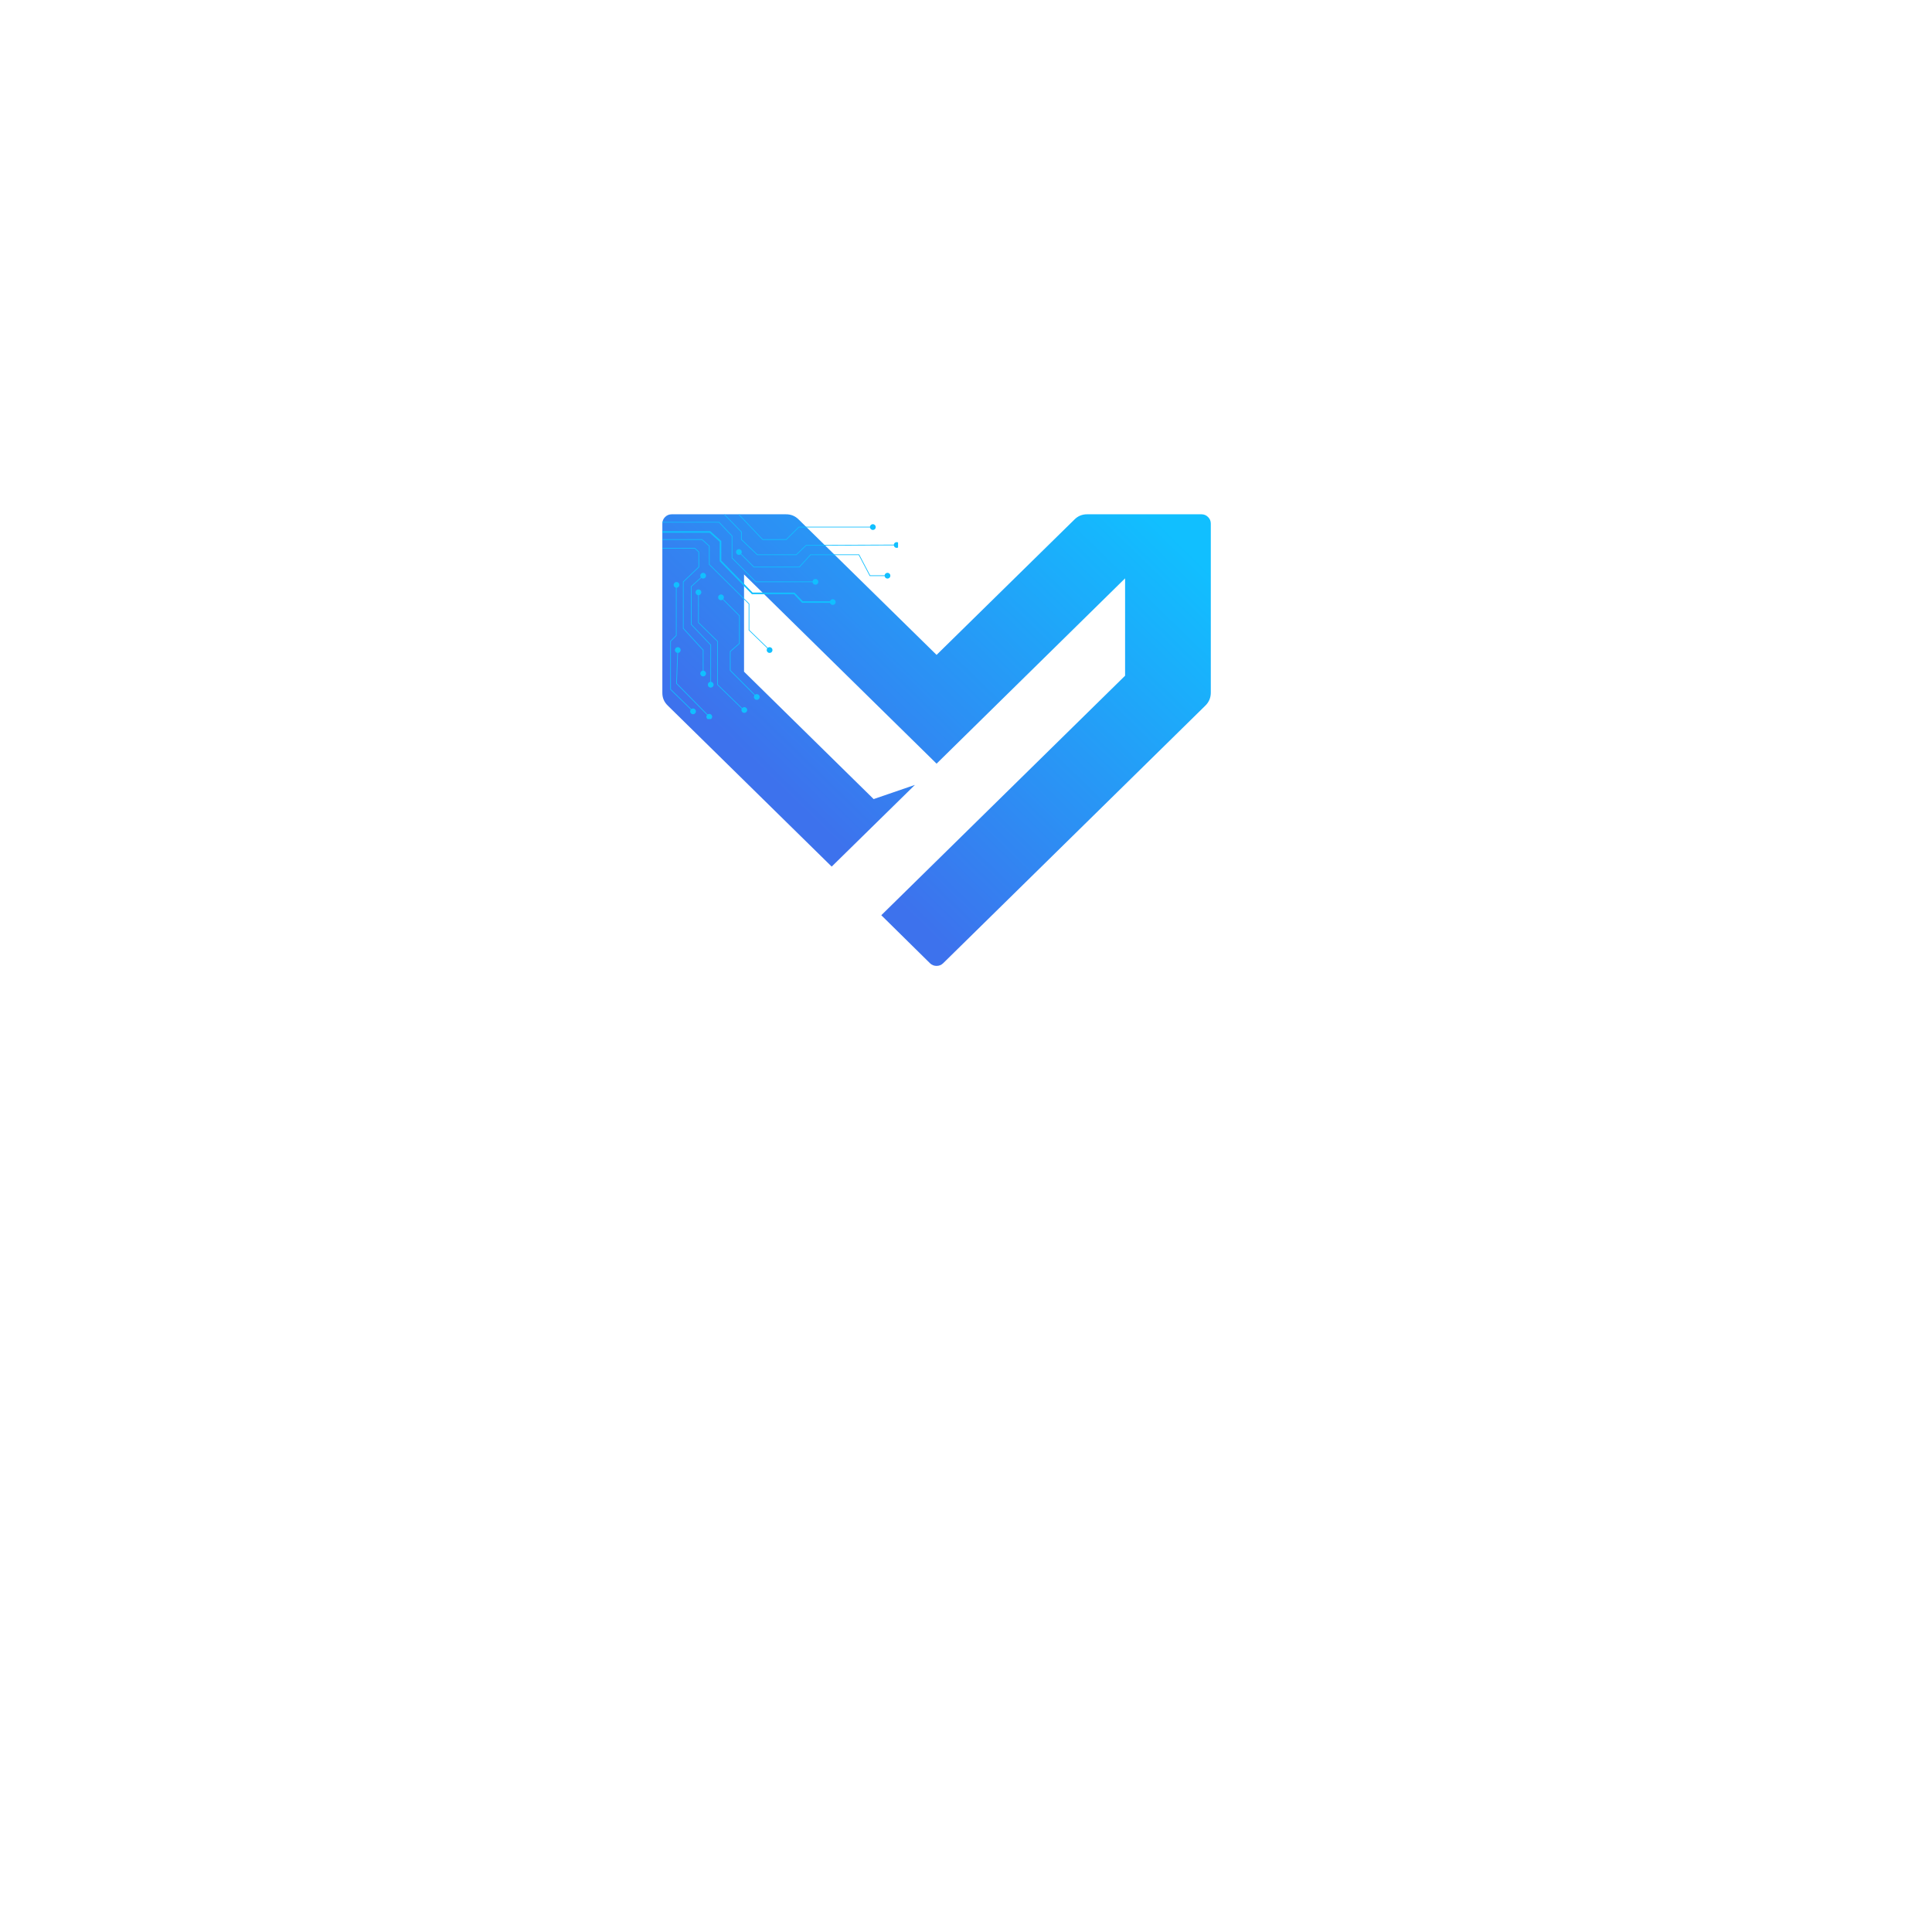 <svg xmlns="http://www.w3.org/2000/svg" xmlns:xlink="http://www.w3.org/1999/xlink" width="500" zoomAndPan="magnify" viewBox="0 0 375 375" height="500" preserveAspectRatio="xMidYMid meet" version="1.0"><defs><clipPath id="3efeabd856"><path d="M 128.562 99.824 L 235.016 99.824 L 235.016 187.566 L 128.562 187.566 Z M 128.562 99.824 " clip-rule="nonzero"/></clipPath><clipPath id="527f5b7ad7"><path d="M 208.535 100.852 L 181.789 127.113 L 155.039 100.852 C 154.352 100.152 153.516 99.812 152.531 99.824 L 130.367 99.824 C 129.871 99.824 129.445 100.004 129.09 100.355 C 128.738 100.707 128.562 101.133 128.562 101.633 L 128.562 134.395 C 128.539 135.418 128.898 136.277 129.641 136.98 L 161.43 168.207 L 177.582 152.352 L 169.574 155.102 L 144.418 130.375 L 144.418 111.5 L 181.789 148.227 L 218.379 112.258 L 218.379 131.156 L 171.059 177.645 L 180.52 186.973 C 180.875 187.312 181.297 187.48 181.789 187.48 C 182.277 187.48 182.703 187.312 183.055 186.973 L 233.938 136.98 C 234.668 136.273 235.027 135.41 235.016 134.395 L 235.016 101.633 C 235.016 101.133 234.84 100.707 234.484 100.355 C 234.133 100.004 233.707 99.824 233.207 99.824 L 211.043 99.824 C 210.062 99.812 209.227 100.152 208.535 100.852 " clip-rule="evenodd"/></clipPath><linearGradient x1="20.382" gradientTransform="matrix(0.27, 0, 0, 0.27, 128.562, 99.826)" y1="344.904" x2="374.726" gradientUnits="userSpaceOnUse" y2="-19.519" id="7c0ca34641"><stop stop-opacity="1" stop-color="rgb(23.9%, 44.699%, 92.899%)" offset="0"/><stop stop-opacity="1" stop-color="rgb(23.9%, 44.699%, 92.899%)" offset="0.25"/><stop stop-opacity="1" stop-color="rgb(23.9%, 44.699%, 92.899%)" offset="0.281"/><stop stop-opacity="1" stop-color="rgb(23.851%, 44.783%, 92.918%)" offset="0.297"/><stop stop-opacity="1" stop-color="rgb(23.698%, 45.05%, 92.981%)" offset="0.305"/><stop stop-opacity="1" stop-color="rgb(23.489%, 45.418%, 93.068%)" offset="0.312"/><stop stop-opacity="1" stop-color="rgb(23.28%, 45.784%, 93.153%)" offset="0.32"/><stop stop-opacity="1" stop-color="rgb(23.071%, 46.152%, 93.24%)" offset="0.328"/><stop stop-opacity="1" stop-color="rgb(22.862%, 46.518%, 93.327%)" offset="0.336"/><stop stop-opacity="1" stop-color="rgb(22.653%, 46.886%, 93.413%)" offset="0.344"/><stop stop-opacity="1" stop-color="rgb(22.444%, 47.252%, 93.5%)" offset="0.352"/><stop stop-opacity="1" stop-color="rgb(22.235%, 47.62%, 93.585%)" offset="0.359"/><stop stop-opacity="1" stop-color="rgb(22.026%, 47.986%, 93.672%)" offset="0.367"/><stop stop-opacity="1" stop-color="rgb(21.817%, 48.354%, 93.758%)" offset="0.375"/><stop stop-opacity="1" stop-color="rgb(21.608%, 48.72%, 93.845%)" offset="0.383"/><stop stop-opacity="1" stop-color="rgb(21.399%, 49.088%, 93.93%)" offset="0.391"/><stop stop-opacity="1" stop-color="rgb(21.19%, 49.454%, 94.017%)" offset="0.398"/><stop stop-opacity="1" stop-color="rgb(20.981%, 49.821%, 94.102%)" offset="0.406"/><stop stop-opacity="1" stop-color="rgb(20.772%, 50.188%, 94.189%)" offset="0.414"/><stop stop-opacity="1" stop-color="rgb(20.563%, 50.555%, 94.275%)" offset="0.422"/><stop stop-opacity="1" stop-color="rgb(20.354%, 50.922%, 94.362%)" offset="0.43"/><stop stop-opacity="1" stop-color="rgb(20.145%, 51.289%, 94.449%)" offset="0.438"/><stop stop-opacity="1" stop-color="rgb(19.936%, 51.656%, 94.534%)" offset="0.445"/><stop stop-opacity="1" stop-color="rgb(19.727%, 52.023%, 94.621%)" offset="0.453"/><stop stop-opacity="1" stop-color="rgb(19.518%, 52.39%, 94.707%)" offset="0.459"/><stop stop-opacity="1" stop-color="rgb(19.414%, 52.574%, 94.751%)" offset="0.461"/><stop stop-opacity="1" stop-color="rgb(19.308%, 52.757%, 94.794%)" offset="0.469"/><stop stop-opacity="1" stop-color="rgb(19.099%, 53.123%, 94.879%)" offset="0.477"/><stop stop-opacity="1" stop-color="rgb(18.89%, 53.491%, 94.966%)" offset="0.484"/><stop stop-opacity="1" stop-color="rgb(18.681%, 53.857%, 95.052%)" offset="0.492"/><stop stop-opacity="1" stop-color="rgb(18.472%, 54.225%, 95.139%)" offset="0.5"/><stop stop-opacity="1" stop-color="rgb(18.263%, 54.591%, 95.224%)" offset="0.508"/><stop stop-opacity="1" stop-color="rgb(18.054%, 54.959%, 95.311%)" offset="0.516"/><stop stop-opacity="1" stop-color="rgb(17.847%, 55.325%, 95.398%)" offset="0.523"/><stop stop-opacity="1" stop-color="rgb(17.638%, 55.693%, 95.483%)" offset="0.531"/><stop stop-opacity="1" stop-color="rgb(17.429%, 56.059%, 95.57%)" offset="0.539"/><stop stop-opacity="1" stop-color="rgb(17.22%, 56.427%, 95.656%)" offset="0.541"/><stop stop-opacity="1" stop-color="rgb(17.116%, 56.61%, 95.7%)" offset="0.547"/><stop stop-opacity="1" stop-color="rgb(17.01%, 56.793%, 95.743%)" offset="0.555"/><stop stop-opacity="1" stop-color="rgb(16.801%, 57.161%, 95.828%)" offset="0.562"/><stop stop-opacity="1" stop-color="rgb(16.592%, 57.529%, 95.915%)" offset="0.57"/><stop stop-opacity="1" stop-color="rgb(16.383%, 57.895%, 96.001%)" offset="0.578"/><stop stop-opacity="1" stop-color="rgb(16.174%, 58.263%, 96.088%)" offset="0.586"/><stop stop-opacity="1" stop-color="rgb(15.965%, 58.629%, 96.173%)" offset="0.594"/><stop stop-opacity="1" stop-color="rgb(15.756%, 58.997%, 96.26%)" offset="0.602"/><stop stop-opacity="1" stop-color="rgb(15.547%, 59.363%, 96.347%)" offset="0.609"/><stop stop-opacity="1" stop-color="rgb(15.338%, 59.731%, 96.432%)" offset="0.617"/><stop stop-opacity="1" stop-color="rgb(15.129%, 60.097%, 96.519%)" offset="0.625"/><stop stop-opacity="1" stop-color="rgb(14.92%, 60.464%, 96.605%)" offset="0.633"/><stop stop-opacity="1" stop-color="rgb(14.711%, 60.831%, 96.692%)" offset="0.641"/><stop stop-opacity="1" stop-color="rgb(14.502%, 61.198%, 96.777%)" offset="0.648"/><stop stop-opacity="1" stop-color="rgb(14.293%, 61.565%, 96.864%)" offset="0.656"/><stop stop-opacity="1" stop-color="rgb(14.084%, 61.932%, 96.95%)" offset="0.664"/><stop stop-opacity="1" stop-color="rgb(13.875%, 62.299%, 97.037%)" offset="0.672"/><stop stop-opacity="1" stop-color="rgb(13.666%, 62.666%, 97.122%)" offset="0.68"/><stop stop-opacity="1" stop-color="rgb(13.457%, 63.033%, 97.209%)" offset="0.688"/><stop stop-opacity="1" stop-color="rgb(13.248%, 63.4%, 97.296%)" offset="0.695"/><stop stop-opacity="1" stop-color="rgb(13.039%, 63.766%, 97.382%)" offset="0.703"/><stop stop-opacity="1" stop-color="rgb(12.83%, 64.134%, 97.469%)" offset="0.711"/><stop stop-opacity="1" stop-color="rgb(12.621%, 64.5%, 97.554%)" offset="0.719"/><stop stop-opacity="1" stop-color="rgb(12.411%, 64.868%, 97.641%)" offset="0.727"/><stop stop-opacity="1" stop-color="rgb(12.202%, 65.234%, 97.726%)" offset="0.734"/><stop stop-opacity="1" stop-color="rgb(11.993%, 65.602%, 97.813%)" offset="0.742"/><stop stop-opacity="1" stop-color="rgb(11.784%, 65.968%, 97.899%)" offset="0.75"/><stop stop-opacity="1" stop-color="rgb(11.575%, 66.336%, 97.986%)" offset="0.758"/><stop stop-opacity="1" stop-color="rgb(11.366%, 66.702%, 98.071%)" offset="0.766"/><stop stop-opacity="1" stop-color="rgb(11.157%, 67.07%, 98.158%)" offset="0.773"/><stop stop-opacity="1" stop-color="rgb(10.948%, 67.436%, 98.244%)" offset="0.781"/><stop stop-opacity="1" stop-color="rgb(10.739%, 67.804%, 98.331%)" offset="0.789"/><stop stop-opacity="1" stop-color="rgb(10.53%, 68.17%, 98.418%)" offset="0.797"/><stop stop-opacity="1" stop-color="rgb(10.321%, 68.538%, 98.503%)" offset="0.805"/><stop stop-opacity="1" stop-color="rgb(10.112%, 68.904%, 98.59%)" offset="0.812"/><stop stop-opacity="1" stop-color="rgb(9.903%, 69.272%, 98.676%)" offset="0.82"/><stop stop-opacity="1" stop-color="rgb(9.694%, 69.638%, 98.763%)" offset="0.828"/><stop stop-opacity="1" stop-color="rgb(9.485%, 70.006%, 98.848%)" offset="0.836"/><stop stop-opacity="1" stop-color="rgb(9.276%, 70.372%, 98.935%)" offset="0.844"/><stop stop-opacity="1" stop-color="rgb(9.067%, 70.74%, 99.02%)" offset="0.852"/><stop stop-opacity="1" stop-color="rgb(8.858%, 71.106%, 99.107%)" offset="0.859"/><stop stop-opacity="1" stop-color="rgb(8.649%, 71.474%, 99.193%)" offset="0.867"/><stop stop-opacity="1" stop-color="rgb(8.441%, 71.84%, 99.28%)" offset="0.875"/><stop stop-opacity="1" stop-color="rgb(8.232%, 72.208%, 99.367%)" offset="0.883"/><stop stop-opacity="1" stop-color="rgb(8.023%, 72.574%, 99.452%)" offset="0.891"/><stop stop-opacity="1" stop-color="rgb(7.814%, 72.942%, 99.539%)" offset="0.898"/><stop stop-opacity="1" stop-color="rgb(7.605%, 73.308%, 99.625%)" offset="0.906"/><stop stop-opacity="1" stop-color="rgb(7.396%, 73.676%, 99.712%)" offset="0.914"/><stop stop-opacity="1" stop-color="rgb(7.187%, 74.042%, 99.797%)" offset="0.922"/><stop stop-opacity="1" stop-color="rgb(6.978%, 74.409%, 99.884%)" offset="0.93"/><stop stop-opacity="1" stop-color="rgb(6.786%, 74.745%, 99.963%)" offset="0.938"/><stop stop-opacity="1" stop-color="rgb(6.699%, 74.899%, 100%)" offset="1"/></linearGradient><clipPath id="e14fd35c6a"><path d="M 137 138 L 139 138 L 139 139.566 L 137 139.566 Z M 137 138 " clip-rule="nonzero"/></clipPath><clipPath id="0e2397cc06"><path d="M 128.562 103 L 162 103 L 162 118 L 128.562 118 Z M 128.562 103 " clip-rule="nonzero"/></clipPath><clipPath id="820990e04e"><path d="M 128.562 104 L 150 104 L 150 127 L 128.562 127 Z M 128.562 104 " clip-rule="nonzero"/></clipPath><clipPath id="ab60f085d4"><path d="M 128.562 101 L 159 101 L 159 113 L 128.562 113 Z M 128.562 101 " clip-rule="nonzero"/></clipPath><clipPath id="11999b7d9b"><path d="M 140 99.816 L 174.312 99.816 L 174.312 108 L 140 108 Z M 140 99.816 " clip-rule="nonzero"/></clipPath><clipPath id="a6aa8b7c2c"><path d="M 143 99.816 L 170 99.816 L 170 105 L 143 105 Z M 143 99.816 " clip-rule="nonzero"/></clipPath><clipPath id="a03c8a5a27"><path d="M 128.562 106 L 137 106 L 137 131 L 128.562 131 Z M 128.562 106 " clip-rule="nonzero"/></clipPath><clipPath id="383516198e"><path d="M 131 125 L 138 125 L 138 139.566 L 131 139.566 Z M 131 125 " clip-rule="nonzero"/></clipPath><clipPath id="5e7cce7346"><path d="M 173 105 L 174.312 105 L 174.312 107 L 173 107 Z M 173 105 " clip-rule="nonzero"/></clipPath></defs><g clip-path="url(#3efeabd856)"><g clip-path="url(#527f5b7ad7)"><path fill="url(#7c0ca34641)" d="M 128.562 99.824 L 128.562 187.48 L 235.016 187.48 L 235.016 99.824 Z M 128.562 99.824 " fill-rule="nonzero"/></g></g><g clip-path="url(#e14fd35c6a)"><path fill="#11bfff" d="M 138.23 139.121 C 138.23 139.277 138.176 139.41 138.066 139.52 C 137.957 139.629 137.828 139.684 137.672 139.684 C 137.516 139.684 137.383 139.629 137.273 139.52 C 137.164 139.41 137.109 139.277 137.109 139.121 C 137.109 138.969 137.164 138.836 137.273 138.727 C 137.383 138.617 137.516 138.562 137.672 138.562 C 137.828 138.562 137.957 138.617 138.066 138.727 C 138.176 138.836 138.23 138.969 138.23 139.121 Z M 138.23 139.121 " fill-opacity="1" fill-rule="nonzero"/></g><g clip-path="url(#0e2397cc06)"><path fill="#11bfff" d="M 161.641 117.012 L 155.684 117.012 L 154.074 115.328 L 145.945 115.328 L 139.688 108.93 L 139.688 105.152 L 137.75 103.414 L 128.562 103.414 L 128.562 103.102 L 137.871 103.102 L 140 105.012 L 140 108.801 L 146.078 115.016 L 154.211 115.016 L 155.82 116.699 L 161.641 116.699 Z M 161.641 117.012 " fill-opacity="1" fill-rule="nonzero"/></g><g clip-path="url(#820990e04e)"><path fill="#11bfff" d="M 149.328 126.223 L 145.316 122.328 L 145.316 117.234 L 137.605 109.594 L 137.605 106.023 L 136.246 104.801 L 128.562 104.801 L 128.562 104.664 L 136.297 104.664 L 137.738 105.961 L 137.738 109.539 L 145.449 117.18 L 145.449 122.273 L 149.422 126.129 Z M 149.328 126.223 " fill-opacity="1" fill-rule="nonzero"/></g><g clip-path="url(#ab60f085d4)"><path fill="#11bfff" d="M 158.273 112.996 L 146.688 112.996 L 142.02 108.336 L 142.02 104.059 L 139.535 101.434 L 128.562 101.434 L 128.562 101.301 L 139.594 101.301 L 142.156 104.004 L 142.156 108.277 L 146.742 112.863 L 158.273 112.863 Z M 158.273 112.996 " fill-opacity="1" fill-rule="nonzero"/></g><g clip-path="url(#11999b7d9b)"><path fill="#11bfff" d="M 154.59 107.742 L 146.965 107.742 L 143.84 104.758 L 143.84 103.289 L 140.57 99.922 L 140.664 99.828 L 143.977 103.234 L 143.977 104.703 L 147.02 107.609 L 154.535 107.609 L 156.426 105.785 L 174.043 105.715 L 174.043 105.852 L 156.48 105.918 Z M 154.59 107.742 " fill-opacity="1" fill-rule="nonzero"/></g><g clip-path="url(#a6aa8b7c2c)"><path fill="#11bfff" d="M 152.629 104.801 L 148.016 104.801 L 143.371 99.922 L 143.469 99.828 L 148.07 104.664 L 152.574 104.664 L 155.023 102.238 L 169.418 102.238 L 169.418 102.371 L 155.078 102.371 Z M 152.629 104.801 " fill-opacity="1" fill-rule="nonzero"/></g><g clip-path="url(#a03c8a5a27)"><path fill="#11bfff" d="M 136.547 130.73 L 136.414 130.73 L 136.414 126.203 L 132.559 121.996 L 132.559 112.902 L 135.574 110.027 L 135.574 107.18 L 134.84 106.48 L 128.562 106.48 L 128.562 106.344 L 134.898 106.344 L 135.707 107.121 L 135.707 110.086 L 132.691 112.961 L 132.691 121.945 L 136.547 126.148 Z M 136.547 130.73 " fill-opacity="1" fill-rule="nonzero"/></g><path fill="#11bfff" d="M 138.02 132.902 L 137.887 132.902 L 137.887 125.223 L 134.102 121.227 L 134.102 113.812 L 136.434 111.688 L 136.527 111.789 L 134.234 113.871 L 134.234 121.176 L 138.02 125.168 Z M 138.02 132.902 " fill-opacity="1" fill-rule="nonzero"/><path fill="#11bfff" d="M 144.285 137.855 L 139.219 132.93 L 139.219 124.523 L 135.504 120.879 L 135.504 114.961 L 135.637 114.961 L 135.637 120.82 L 139.352 124.465 L 139.352 132.875 L 144.375 137.762 Z M 144.285 137.855 " fill-opacity="1" fill-rule="nonzero"/><path fill="#11bfff" d="M 134.473 138.121 L 130.09 133.844 L 130.09 124.43 L 131.195 123.328 L 131.195 113.527 L 131.328 113.527 L 131.328 123.383 L 130.223 124.488 L 130.223 133.785 L 134.566 138.023 Z M 134.473 138.121 " fill-opacity="1" fill-rule="nonzero"/><g clip-path="url(#383516198e)"><path fill="#11bfff" d="M 137.625 139.172 L 131.242 132.684 L 131.508 125.797 L 131.641 125.801 L 131.383 132.633 L 137.723 139.074 Z M 137.625 139.172 " fill-opacity="1" fill-rule="nonzero"/></g><path fill="#11bfff" d="M 135.078 138.07 C 135.078 138.227 135.023 138.359 134.914 138.469 C 134.805 138.578 134.672 138.633 134.52 138.633 C 134.363 138.633 134.23 138.578 134.121 138.469 C 134.012 138.359 133.957 138.227 133.957 138.07 C 133.957 137.918 134.012 137.785 134.121 137.676 C 134.23 137.566 134.363 137.512 134.52 137.512 C 134.672 137.512 134.805 137.566 134.914 137.676 C 135.023 137.785 135.078 137.918 135.078 138.07 Z M 135.078 138.07 " fill-opacity="1" fill-rule="nonzero"/><path fill="#11bfff" d="M 145.031 137.809 C 145.031 137.965 144.977 138.098 144.867 138.207 C 144.758 138.316 144.625 138.371 144.469 138.371 C 144.312 138.371 144.184 138.316 144.074 138.207 C 143.965 138.098 143.91 137.965 143.91 137.809 C 143.91 137.656 143.965 137.523 144.074 137.414 C 144.184 137.305 144.312 137.25 144.469 137.25 C 144.625 137.25 144.758 137.305 144.867 137.414 C 144.977 137.523 145.031 137.656 145.031 137.809 Z M 145.031 137.809 " fill-opacity="1" fill-rule="nonzero"/><path fill="#11bfff" d="M 147.449 135.285 C 147.449 135.441 147.395 135.57 147.285 135.68 C 147.176 135.789 147.043 135.844 146.887 135.844 C 146.734 135.844 146.602 135.789 146.492 135.68 C 146.383 135.57 146.328 135.441 146.328 135.285 C 146.328 135.129 146.383 135 146.492 134.887 C 146.602 134.777 146.734 134.723 146.887 134.723 C 147.043 134.723 147.176 134.777 147.285 134.887 C 147.395 135 147.449 135.129 147.449 135.285 Z M 147.449 135.285 " fill-opacity="1" fill-rule="nonzero"/><path fill="#11bfff" d="M 138.512 132.902 C 138.512 133.059 138.457 133.191 138.348 133.301 C 138.238 133.41 138.105 133.465 137.953 133.465 C 137.797 133.465 137.664 133.41 137.555 133.301 C 137.445 133.191 137.391 133.059 137.391 132.902 C 137.391 132.75 137.445 132.617 137.555 132.508 C 137.664 132.398 137.797 132.344 137.953 132.344 C 138.105 132.344 138.238 132.398 138.348 132.508 C 138.457 132.617 138.512 132.75 138.512 132.902 Z M 138.512 132.902 " fill-opacity="1" fill-rule="nonzero"/><path fill="#11bfff" d="M 137.039 130.73 C 137.039 130.887 136.984 131.02 136.875 131.129 C 136.766 131.238 136.637 131.293 136.48 131.293 C 136.324 131.293 136.195 131.238 136.086 131.129 C 135.977 131.02 135.922 130.887 135.922 130.73 C 135.922 130.578 135.977 130.445 136.086 130.336 C 136.195 130.227 136.324 130.172 136.48 130.172 C 136.637 130.172 136.766 130.227 136.875 130.336 C 136.984 130.445 137.039 130.578 137.039 130.73 Z M 137.039 130.73 " fill-opacity="1" fill-rule="nonzero"/><path fill="#11bfff" d="M 136.129 114.961 C 136.129 115.117 136.074 115.25 135.965 115.359 C 135.855 115.469 135.723 115.523 135.57 115.523 C 135.414 115.523 135.281 115.469 135.172 115.359 C 135.062 115.25 135.008 115.117 135.008 114.961 C 135.008 114.809 135.062 114.676 135.172 114.566 C 135.281 114.457 135.414 114.402 135.57 114.402 C 135.723 114.402 135.855 114.457 135.965 114.566 C 136.074 114.676 136.129 114.809 136.129 114.961 Z M 136.129 114.961 " fill-opacity="1" fill-rule="nonzero"/><path fill="#11bfff" d="M 140.512 115.945 C 140.512 116.102 140.457 116.23 140.348 116.34 C 140.238 116.449 140.105 116.504 139.949 116.504 C 139.797 116.504 139.664 116.449 139.555 116.34 C 139.445 116.23 139.391 116.102 139.391 115.945 C 139.391 115.789 139.445 115.656 139.555 115.547 C 139.664 115.438 139.797 115.383 139.949 115.383 C 140.105 115.383 140.238 115.438 140.348 115.547 C 140.457 115.656 140.512 115.789 140.512 115.945 Z M 140.512 115.945 " fill-opacity="1" fill-rule="nonzero"/><path fill="#11bfff" d="M 137.039 111.738 C 137.039 111.895 136.984 112.027 136.875 112.137 C 136.766 112.246 136.637 112.301 136.48 112.301 C 136.324 112.301 136.195 112.246 136.086 112.137 C 135.977 112.027 135.922 111.895 135.922 111.738 C 135.922 111.586 135.977 111.453 136.086 111.344 C 136.195 111.234 136.324 111.18 136.48 111.18 C 136.637 111.18 136.766 111.234 136.875 111.344 C 136.984 111.453 137.039 111.586 137.039 111.738 Z M 137.039 111.738 " fill-opacity="1" fill-rule="nonzero"/><path fill="#11bfff" d="M 149.938 126.176 C 149.938 126.332 149.883 126.461 149.773 126.57 C 149.664 126.68 149.531 126.734 149.375 126.734 C 149.223 126.734 149.09 126.68 148.98 126.57 C 148.871 126.461 148.816 126.332 148.816 126.176 C 148.816 126.02 148.871 125.887 148.98 125.777 C 149.09 125.668 149.223 125.613 149.375 125.613 C 149.531 125.613 149.664 125.668 149.773 125.777 C 149.883 125.887 149.938 126.02 149.938 126.176 Z M 149.938 126.176 " fill-opacity="1" fill-rule="nonzero"/><path fill="#11bfff" d="M 162.199 116.855 C 162.199 117.012 162.145 117.141 162.035 117.254 C 161.926 117.363 161.793 117.418 161.641 117.418 C 161.484 117.418 161.352 117.363 161.242 117.254 C 161.133 117.141 161.078 117.012 161.078 116.855 C 161.078 116.699 161.133 116.57 161.242 116.461 C 161.352 116.352 161.484 116.297 161.641 116.297 C 161.793 116.297 161.926 116.352 162.035 116.461 C 162.145 116.57 162.199 116.699 162.199 116.855 Z M 162.199 116.855 " fill-opacity="1" fill-rule="nonzero"/><path fill="#11bfff" d="M 158.836 112.93 C 158.836 113.086 158.781 113.219 158.672 113.328 C 158.562 113.438 158.43 113.492 158.273 113.492 C 158.121 113.492 157.988 113.438 157.879 113.328 C 157.77 113.219 157.715 113.086 157.715 112.93 C 157.715 112.777 157.77 112.645 157.879 112.535 C 157.988 112.426 158.121 112.371 158.273 112.371 C 158.43 112.371 158.562 112.426 158.672 112.535 C 158.781 112.645 158.836 112.777 158.836 112.93 Z M 158.836 112.93 " fill-opacity="1" fill-rule="nonzero"/><path fill="#11bfff" d="M 143.98 107.148 C 143.98 107.305 143.926 107.434 143.816 107.543 C 143.707 107.652 143.574 107.707 143.418 107.707 C 143.262 107.707 143.133 107.652 143.023 107.543 C 142.914 107.434 142.859 107.305 142.859 107.148 C 142.859 106.992 142.914 106.863 143.023 106.75 C 143.133 106.641 143.262 106.586 143.418 106.586 C 143.574 106.586 143.707 106.641 143.816 106.75 C 143.926 106.863 143.98 106.992 143.98 107.148 Z M 143.98 107.148 " fill-opacity="1" fill-rule="nonzero"/><g clip-path="url(#5e7cce7346)"><path fill="#11bfff" d="M 174.605 105.781 C 174.605 105.938 174.551 106.07 174.441 106.18 C 174.332 106.289 174.199 106.344 174.043 106.344 C 173.891 106.344 173.758 106.289 173.648 106.18 C 173.539 106.07 173.484 105.938 173.484 105.781 C 173.484 105.629 173.539 105.496 173.648 105.387 C 173.758 105.277 173.891 105.223 174.043 105.223 C 174.199 105.223 174.332 105.277 174.441 105.387 C 174.551 105.496 174.605 105.629 174.605 105.781 Z M 174.605 105.781 " fill-opacity="1" fill-rule="nonzero"/></g><path fill="#11bfff" d="M 172.82 111.738 C 172.82 111.895 172.766 112.027 172.656 112.137 C 172.547 112.246 172.414 112.301 172.258 112.301 C 172.102 112.301 171.973 112.246 171.863 112.137 C 171.754 112.027 171.699 111.895 171.699 111.738 C 171.699 111.586 171.754 111.453 171.863 111.344 C 171.973 111.234 172.102 111.18 172.258 111.18 C 172.414 111.18 172.547 111.234 172.656 111.344 C 172.766 111.453 172.82 111.586 172.82 111.738 Z M 172.82 111.738 " fill-opacity="1" fill-rule="nonzero"/><path fill="#11bfff" d="M 169.98 102.301 C 169.98 102.457 169.926 102.59 169.816 102.699 C 169.707 102.809 169.574 102.863 169.418 102.863 C 169.262 102.863 169.133 102.809 169.023 102.699 C 168.914 102.59 168.859 102.457 168.859 102.301 C 168.859 102.148 168.914 102.016 169.023 101.906 C 169.133 101.797 169.262 101.742 169.418 101.742 C 169.574 101.742 169.707 101.797 169.816 101.906 C 169.926 102.016 169.98 102.148 169.98 102.301 Z M 169.98 102.301 " fill-opacity="1" fill-rule="nonzero"/><path fill="#11bfff" d="M 132.117 126.176 C 132.117 126.332 132.062 126.461 131.953 126.57 C 131.844 126.68 131.711 126.734 131.559 126.734 C 131.402 126.734 131.27 126.68 131.16 126.57 C 131.051 126.461 130.996 126.332 130.996 126.176 C 130.996 126.02 131.051 125.887 131.16 125.777 C 131.27 125.668 131.402 125.613 131.559 125.613 C 131.711 125.613 131.844 125.668 131.953 125.777 C 132.062 125.887 132.117 126.02 132.117 126.176 Z M 132.117 126.176 " fill-opacity="1" fill-rule="nonzero"/><path fill="#11bfff" d="M 131.871 113.527 C 131.871 113.68 131.816 113.812 131.707 113.922 C 131.598 114.031 131.465 114.086 131.312 114.086 C 131.156 114.086 131.023 114.031 130.914 113.922 C 130.805 113.812 130.75 113.68 130.75 113.527 C 130.75 113.371 130.805 113.238 130.914 113.129 C 131.023 113.02 131.156 112.965 131.312 112.965 C 131.465 112.965 131.598 113.02 131.707 113.129 C 131.816 113.238 131.871 113.371 131.871 113.527 Z M 131.871 113.527 " fill-opacity="1" fill-rule="nonzero"/><path fill="#11bfff" d="M 146.84 135.332 L 141.668 130.164 L 141.668 126.426 L 143.457 124.848 L 143.457 119.547 L 139.902 115.992 L 140 115.898 L 143.59 119.492 L 143.59 124.91 L 141.805 126.484 L 141.805 130.109 L 146.938 135.238 Z M 146.84 135.332 " fill-opacity="1" fill-rule="nonzero"/><path fill="#11bfff" d="M 172.258 111.809 L 168.816 111.809 L 166.68 107.742 L 157.359 107.742 L 155.188 110.125 L 146.301 110.125 L 143.371 107.195 L 143.465 107.102 L 146.355 109.992 L 155.129 109.992 L 157.301 107.609 L 166.762 107.609 L 168.898 111.672 L 172.258 111.672 Z M 172.258 111.809 " fill-opacity="1" fill-rule="nonzero"/></svg>